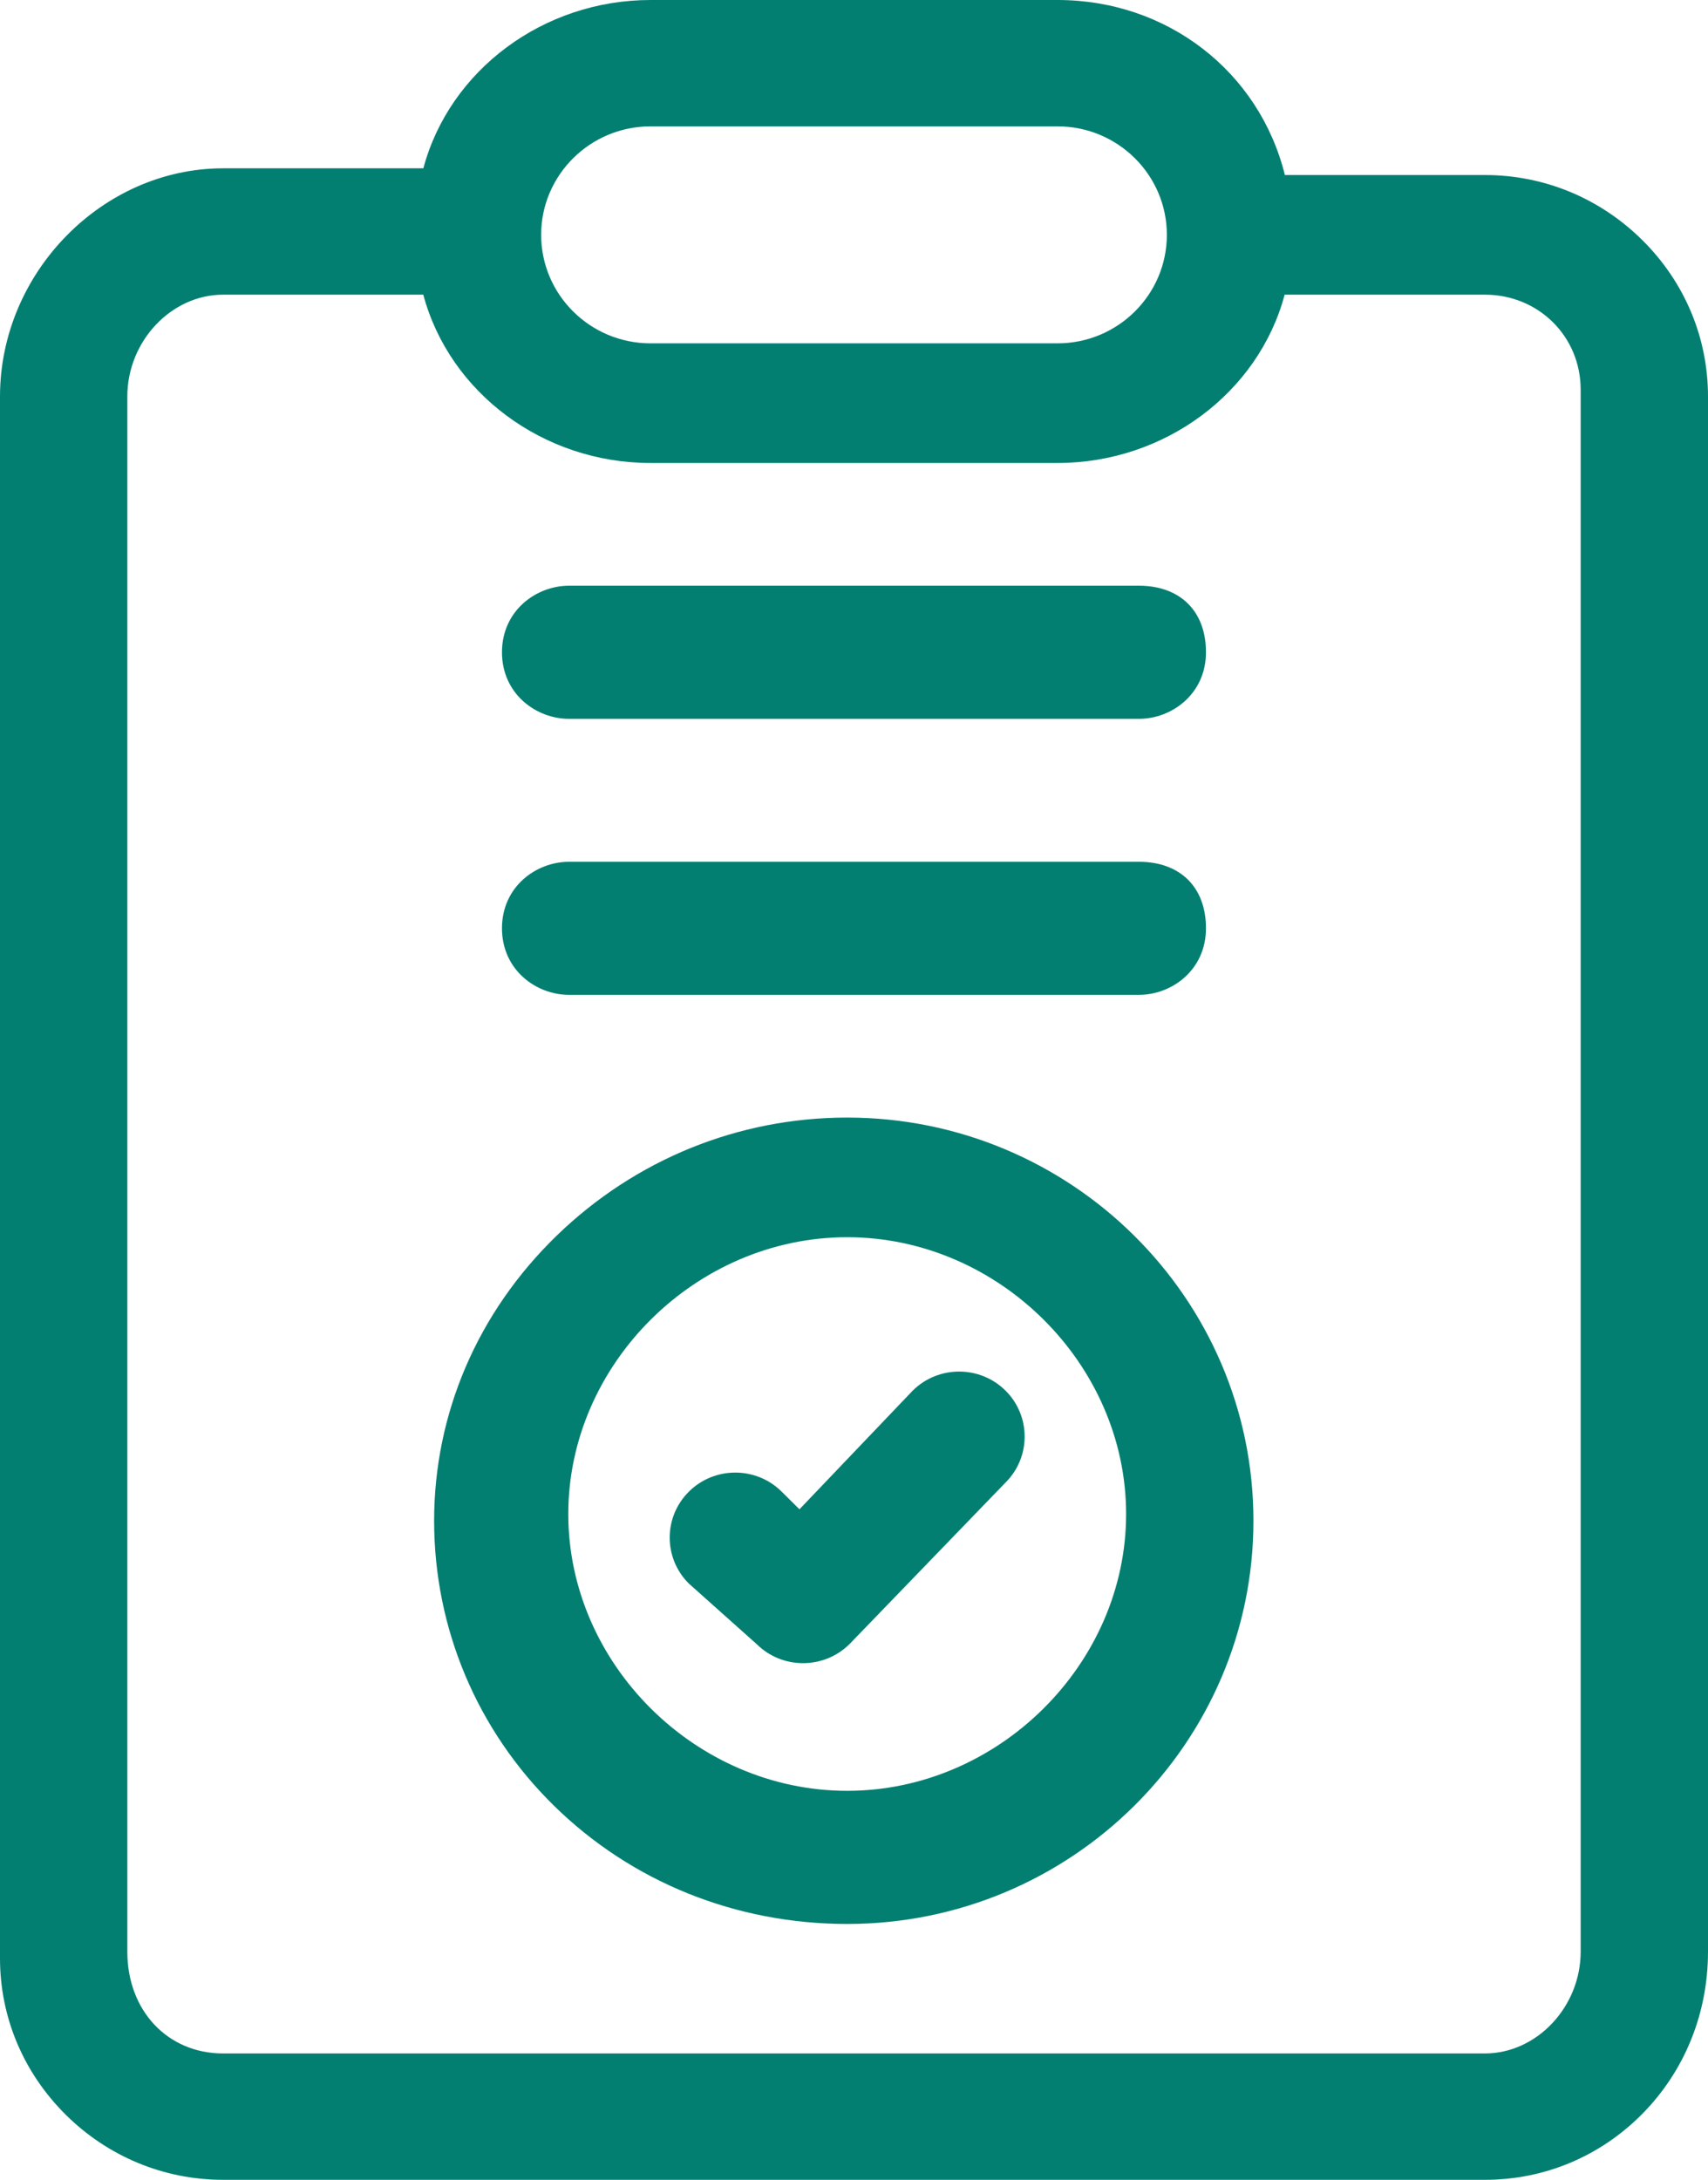 <svg width="29" height="37" viewBox="0 0 29 37" fill="none" xmlns="http://www.w3.org/2000/svg">
<g clip-path="url(#clip0_810_2816)">
<path d="M27.886 4.077C27.167 3.364 26.218 2.971 25.213 2.971H21.816C21.38 1.213 19.817 0 17.956 0H11.045C9.226 0 7.633 1.191 7.188 2.857H3.789C1.735 2.857 0 4.631 0 6.73V33.242C0 34.24 0.396 35.181 1.115 35.895C1.833 36.607 2.783 37.001 3.788 37.001H25.213C26.224 37.001 27.174 36.602 27.887 35.879C28.605 35.151 29 34.174 29 33.128V6.73C29 5.732 28.605 4.79 27.886 4.077V4.077ZM17.956 5.828H11.045C10.021 5.828 9.188 5.002 9.188 3.986C9.188 2.971 10.021 2.145 11.045 2.145H17.956C18.98 2.145 19.812 2.971 19.812 3.986C19.812 5.002 18.98 5.828 17.956 5.828ZM2.162 6.73C2.162 5.793 2.907 5.002 3.788 5.002H7.187C7.632 6.668 9.226 7.859 11.044 7.859H17.955C19.774 7.859 21.367 6.668 21.812 5.002H25.212C26.123 5.002 26.838 5.711 26.838 6.615V33.128C26.838 34.065 26.093 34.856 25.212 34.856H3.788C2.846 34.856 2.162 34.129 2.162 33.128V6.73Z" fill="#037F72"/>
<path d="M14.384 32.658C18.188 32.658 21.282 29.588 21.282 25.814C21.282 22.04 18.188 18.97 14.384 18.97C12.537 18.97 10.786 19.682 9.452 20.974C8.11 22.275 7.371 23.994 7.371 25.814C7.371 27.634 8.095 29.365 9.408 30.653C10.727 31.946 12.494 32.658 14.384 32.658ZM14.384 21.001C16.951 21.001 19.12 23.153 19.12 25.7C19.12 28.246 16.951 30.398 14.384 30.398C11.817 30.398 9.649 28.246 9.649 25.7C9.649 23.153 11.817 21.001 14.384 21.001Z" fill="#037F72"/>
<path d="M11.705 26.888L12.853 27.913C13.069 28.125 13.352 28.231 13.634 28.231C13.921 28.231 14.207 28.123 14.426 27.905L17.072 25.166C17.506 24.735 17.506 24.035 17.072 23.604C16.638 23.174 15.932 23.174 15.498 23.604C15.496 23.606 15.495 23.607 15.493 23.609L13.574 25.619L13.271 25.319C12.837 24.888 12.13 24.889 11.697 25.319C11.262 25.75 11.262 26.45 11.697 26.881C11.7 26.883 11.702 26.886 11.705 26.889V26.888Z" fill="#037F72"/>
<path d="M9.662 12.202H19.337C19.897 12.202 20.476 11.779 20.476 11.072C20.476 10.365 20.029 9.942 19.337 9.942H9.662C9.103 9.942 8.523 10.365 8.523 11.072C8.523 11.779 9.103 12.202 9.662 12.202Z" fill="#037F72"/>
<path d="M9.662 16.887H19.337C19.897 16.887 20.476 16.465 20.476 15.757C20.476 15.05 20.029 14.628 19.337 14.628H9.662C9.103 14.628 8.523 15.05 8.523 15.757C8.523 16.465 9.103 16.887 9.662 16.887Z" fill="#037F72"/>
</g>
<defs>
<clipPath id="clip0_810_2816">
<rect width="29" height="37" fill="white"/>
</clipPath>
</defs>
</svg>
